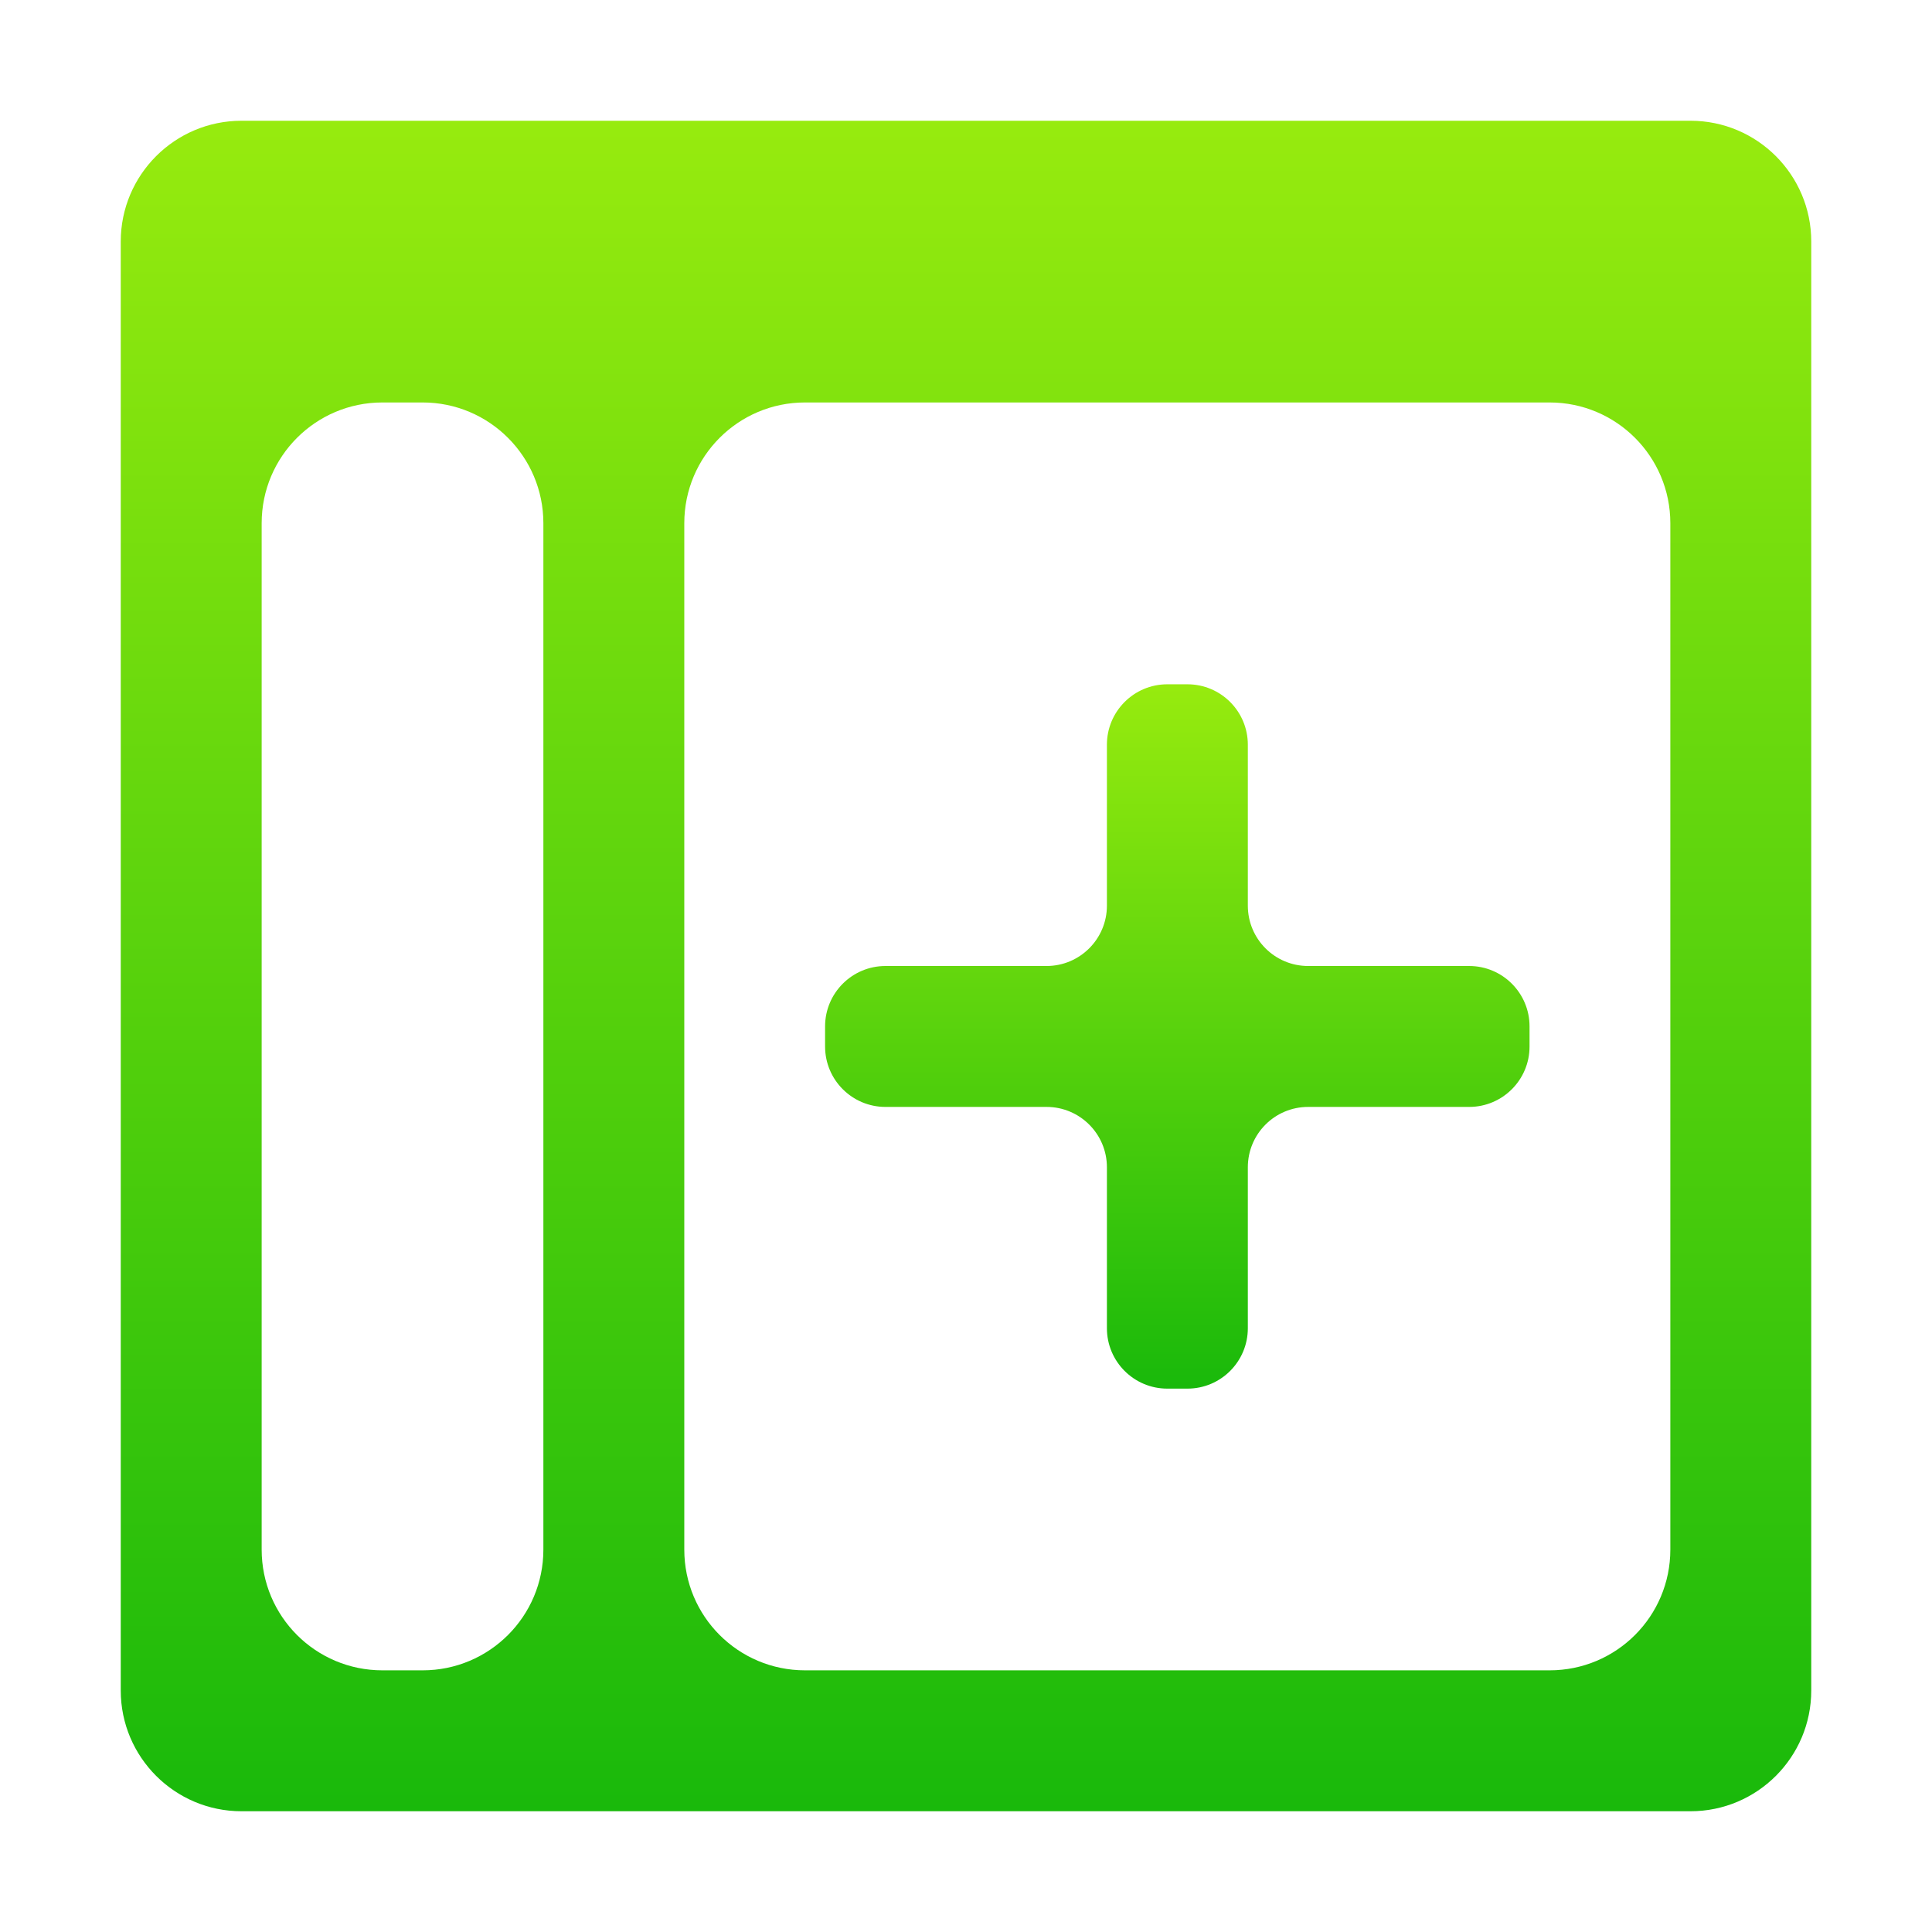 <svg width="16" height="16" viewBox="0 0 16 16" fill="none" xmlns="http://www.w3.org/2000/svg">
<path d="M2 1C1.448 1 1 1.448 1 2V14C1 14.552 1.448 15 2 15H14C14.552 15 15 14.552 15 14V2C15 1.448 14.552 1 14 1H2ZM2.167 4.333C2.167 3.781 2.614 3.333 3.167 3.333H3.5C4.052 3.333 4.5 3.781 4.5 4.333V12.833C4.5 13.386 4.052 13.833 3.5 13.833H3.167C2.614 13.833 2.167 13.386 2.167 12.833V4.333ZM5.667 4.333C5.667 3.781 6.114 3.333 6.667 3.333H12.833C13.386 3.333 13.833 3.781 13.833 4.333V12.833C13.833 13.386 13.386 13.833 12.833 13.833H6.667C6.114 13.833 5.667 13.386 5.667 12.833V4.333Z" fill="url(#paint0_linear)"/>
<path d="M9.167 7.5V6.167C9.167 5.891 9.391 5.667 9.667 5.667H9.834C10.11 5.667 10.334 5.891 10.334 6.167V7.5C10.334 7.776 10.557 8 10.834 8H12.167C12.443 8 12.667 8.224 12.667 8.5V8.667C12.667 8.943 12.443 9.167 12.167 9.167H10.834C10.557 9.167 10.334 9.391 10.334 9.667V11C10.334 11.276 10.11 11.5 9.834 11.5H9.667C9.391 11.5 9.167 11.276 9.167 11V9.667C9.167 9.391 8.943 9.167 8.667 9.167H7.333C7.057 9.167 6.833 8.943 6.833 8.667V8.5C6.833 8.224 7.057 8 7.333 8H8.667C8.943 8 9.167 7.776 9.167 7.5Z" fill="url(#paint1_linear)"/>
<defs>
<linearGradient id="paint0_linear" x1="8" y1="1" x2="8" y2="15" gradientUnits="userSpaceOnUse">
<stop stop-color="#97EB0E"/>
<stop offset="1" stop-color="#19B90B"/>
</linearGradient>
<linearGradient id="paint1_linear" x1="9.75" y1="5.667" x2="9.75" y2="11.5" gradientUnits="userSpaceOnUse">
<stop stop-color="#97EB0E"/>
<stop offset="1" stop-color="#19B90B"/>
</linearGradient>
</defs>
</svg>
